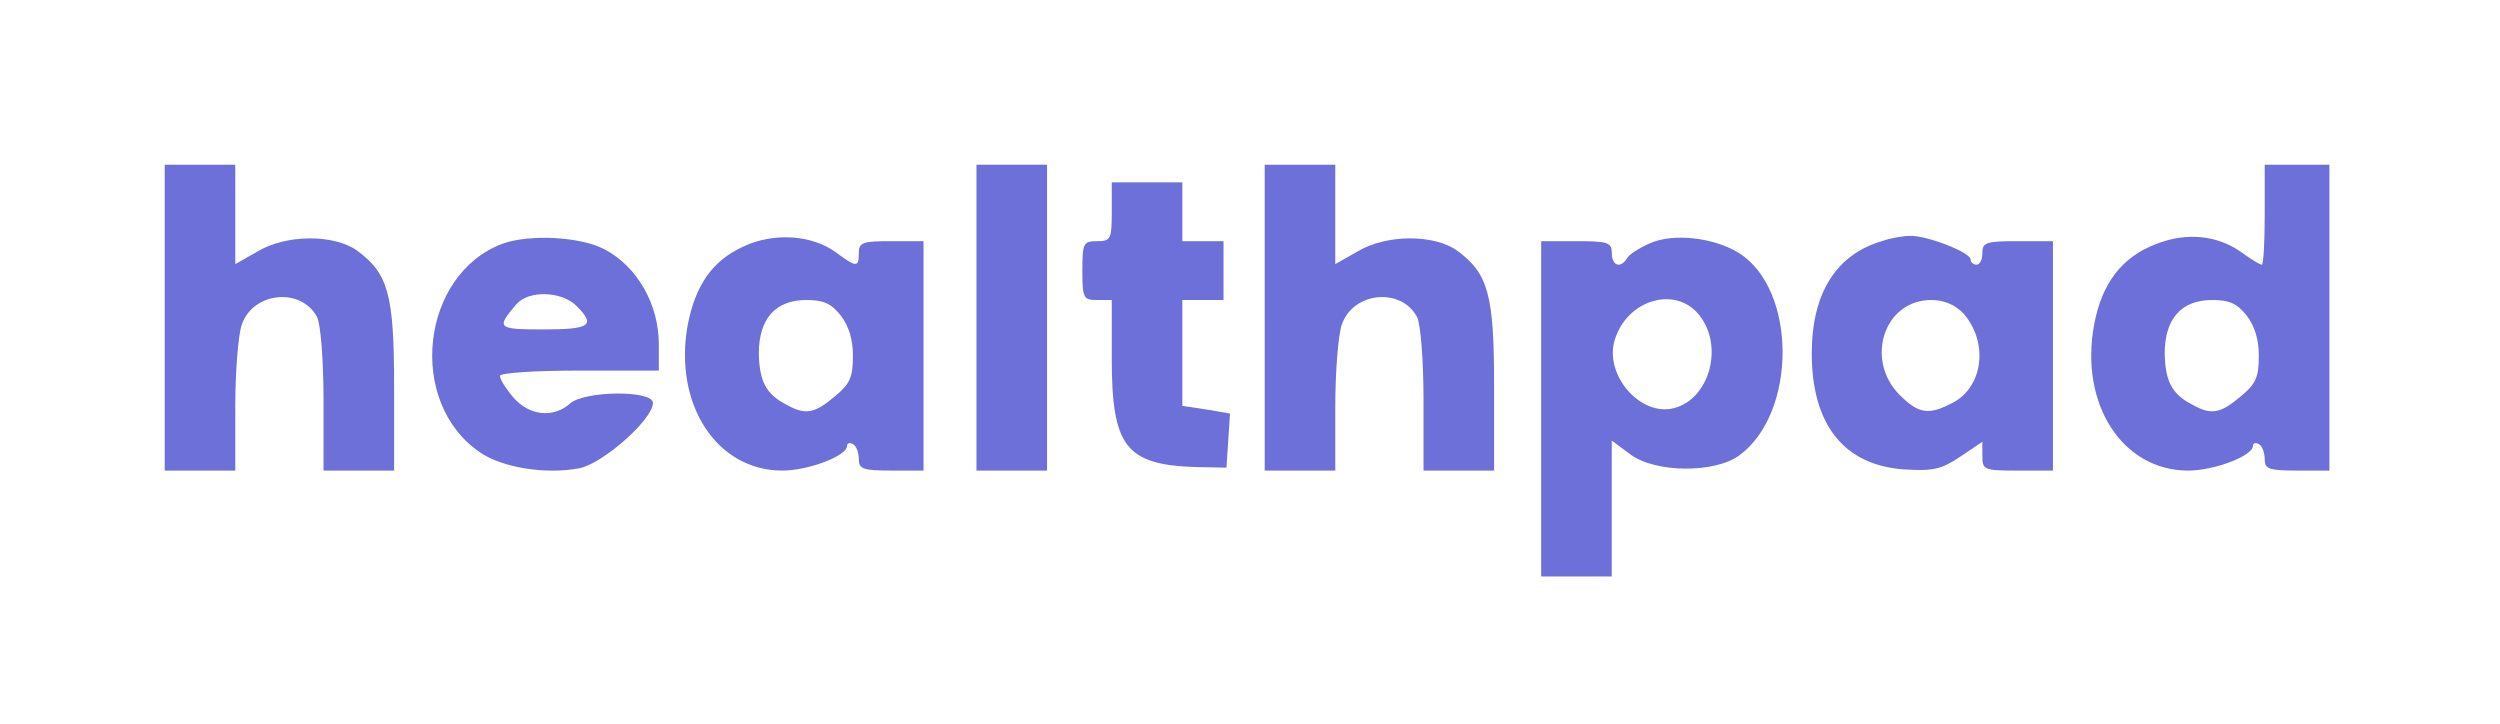 <?xml version="1.0" standalone="no"?>
<!DOCTYPE svg PUBLIC "-//W3C//DTD SVG 20010904//EN"
 "http://www.w3.org/TR/2001/REC-SVG-20010904/DTD/svg10.dtd">
<svg version="1.0" xmlns="http://www.w3.org/2000/svg"
 width="425pt" height="123pt" viewBox="0 0 425 123"
 preserveAspectRatio="xMidYMid meet">

<g transform="translate(0,123) scale(0.1,-0.1)"
fill="#6C70D8" stroke="none">
<path d="M280 690 l0 -260 60 0 60 0 0 109 c0 59 5 122 11 139 19 56 101 64
128 13 6 -11 11 -74 11 -140 l0 -121 60 0 60 0 0 143 c0 157 -10 192 -63 231
-39 28 -121 28 -170 -2 l-37 -21 0 84 0 85 -60 0 -60 0 0 -260z"/>
<path d="M1660 690 l0 -260 60 0 60 0 0 260 0 260 -60 0 -60 0 0 -260z"/>
<path d="M2150 690 l0 -260 60 0 60 0 0 109 c0 59 5 122 11 139 19 56 101 64
128 13 6 -11 11 -74 11 -140 l0 -121 60 0 60 0 0 143 c0 157 -10 192 -63 231
-39 28 -121 28 -170 -2 l-37 -21 0 84 0 85 -60 0 -60 0 0 -260z"/>
<path d="M3850 865 c0 -47 -2 -85 -5 -85 -3 0 -18 9 -33 20 -41 30 -94 36
-147 15 -58 -22 -92 -67 -105 -137 -25 -135 48 -248 160 -248 44 0 110 25 110
42 0 5 5 6 10 3 6 -3 10 -15 10 -26 0 -16 7 -19 55 -19 l55 0 0 260 0 260 -55
0 -55 0 0 -85z m-31 -171 c14 -18 21 -41 21 -69 0 -36 -5 -48 -31 -69 -34 -29
-50 -32 -82 -14 -35 18 -46 40 -47 87 0 59 28 91 81 91 29 0 42 -6 58 -26z"/>
<path d="M1890 870 c0 -47 -2 -50 -25 -50 -23 0 -25 -3 -25 -50 0 -47 2 -50
25 -50 l25 0 0 -100 c0 -149 24 -180 142 -184 l53 -1 3 46 3 46 -41 7 -40 6 0
90 0 90 35 0 35 0 0 50 0 50 -35 0 -35 0 0 50 0 50 -60 0 -60 0 0 -50z"/>
<path d="M855 816 c-140 -52 -164 -270 -39 -355 38 -26 111 -38 169 -27 40 8
125 83 125 111 0 22 -116 21 -141 -1 -28 -25 -69 -21 -96 10 -13 15 -23 31
-23 37 0 5 57 9 135 9 l135 0 0 45 c0 68 -37 132 -92 161 -42 22 -127 26 -173
10z m125 -106 c33 -33 24 -40 -56 -40 -79 0 -81 2 -46 43 21 24 77 22 102 -3z"/>
<path d="M1264 811 c-53 -24 -82 -66 -95 -134 -24 -134 49 -247 161 -247 44 0
110 25 110 42 0 5 5 6 10 3 6 -3 10 -15 10 -26 0 -16 7 -19 55 -19 l55 0 0
195 0 195 -55 0 c-48 0 -55 -2 -55 -20 0 -25 -4 -25 -39 1 -41 30 -106 34
-157 10z m165 -117 c14 -18 21 -41 21 -69 0 -36 -5 -48 -31 -69 -34 -29 -50
-32 -82 -14 -35 18 -46 40 -47 87 0 59 28 91 81 91 29 0 42 -6 58 -26z"/>
<path d="M2804 816 c-18 -8 -35 -19 -38 -25 -11 -18 -26 -13 -26 9 0 18 -7 20
-60 20 l-60 0 0 -285 0 -285 60 0 60 0 0 115 0 116 31 -23 c42 -32 144 -33
186 -2 98 72 98 282 -1 344 -44 27 -113 34 -152 16z m85 -122 c42 -53 17 -143
-44 -158 -57 -14 -118 57 -100 116 21 69 104 93 144 42z"/>
<path d="M3199 820 c-78 -23 -119 -89 -119 -191 0 -121 55 -190 157 -197 50
-3 63 0 96 22 l37 25 0 -24 c0 -24 3 -25 60 -25 l60 0 0 195 0 195 -60 0 c-53
0 -60 -2 -60 -20 0 -11 -4 -20 -10 -20 -5 0 -10 4 -10 9 0 12 -75 41 -103 40
-12 0 -34 -4 -48 -9z m138 -122 c44 -49 35 -126 -18 -153 -40 -21 -57 -19 -90
14 -59 60 -26 161 54 161 22 0 40 -8 54 -22z"/>
</g>
</svg>
